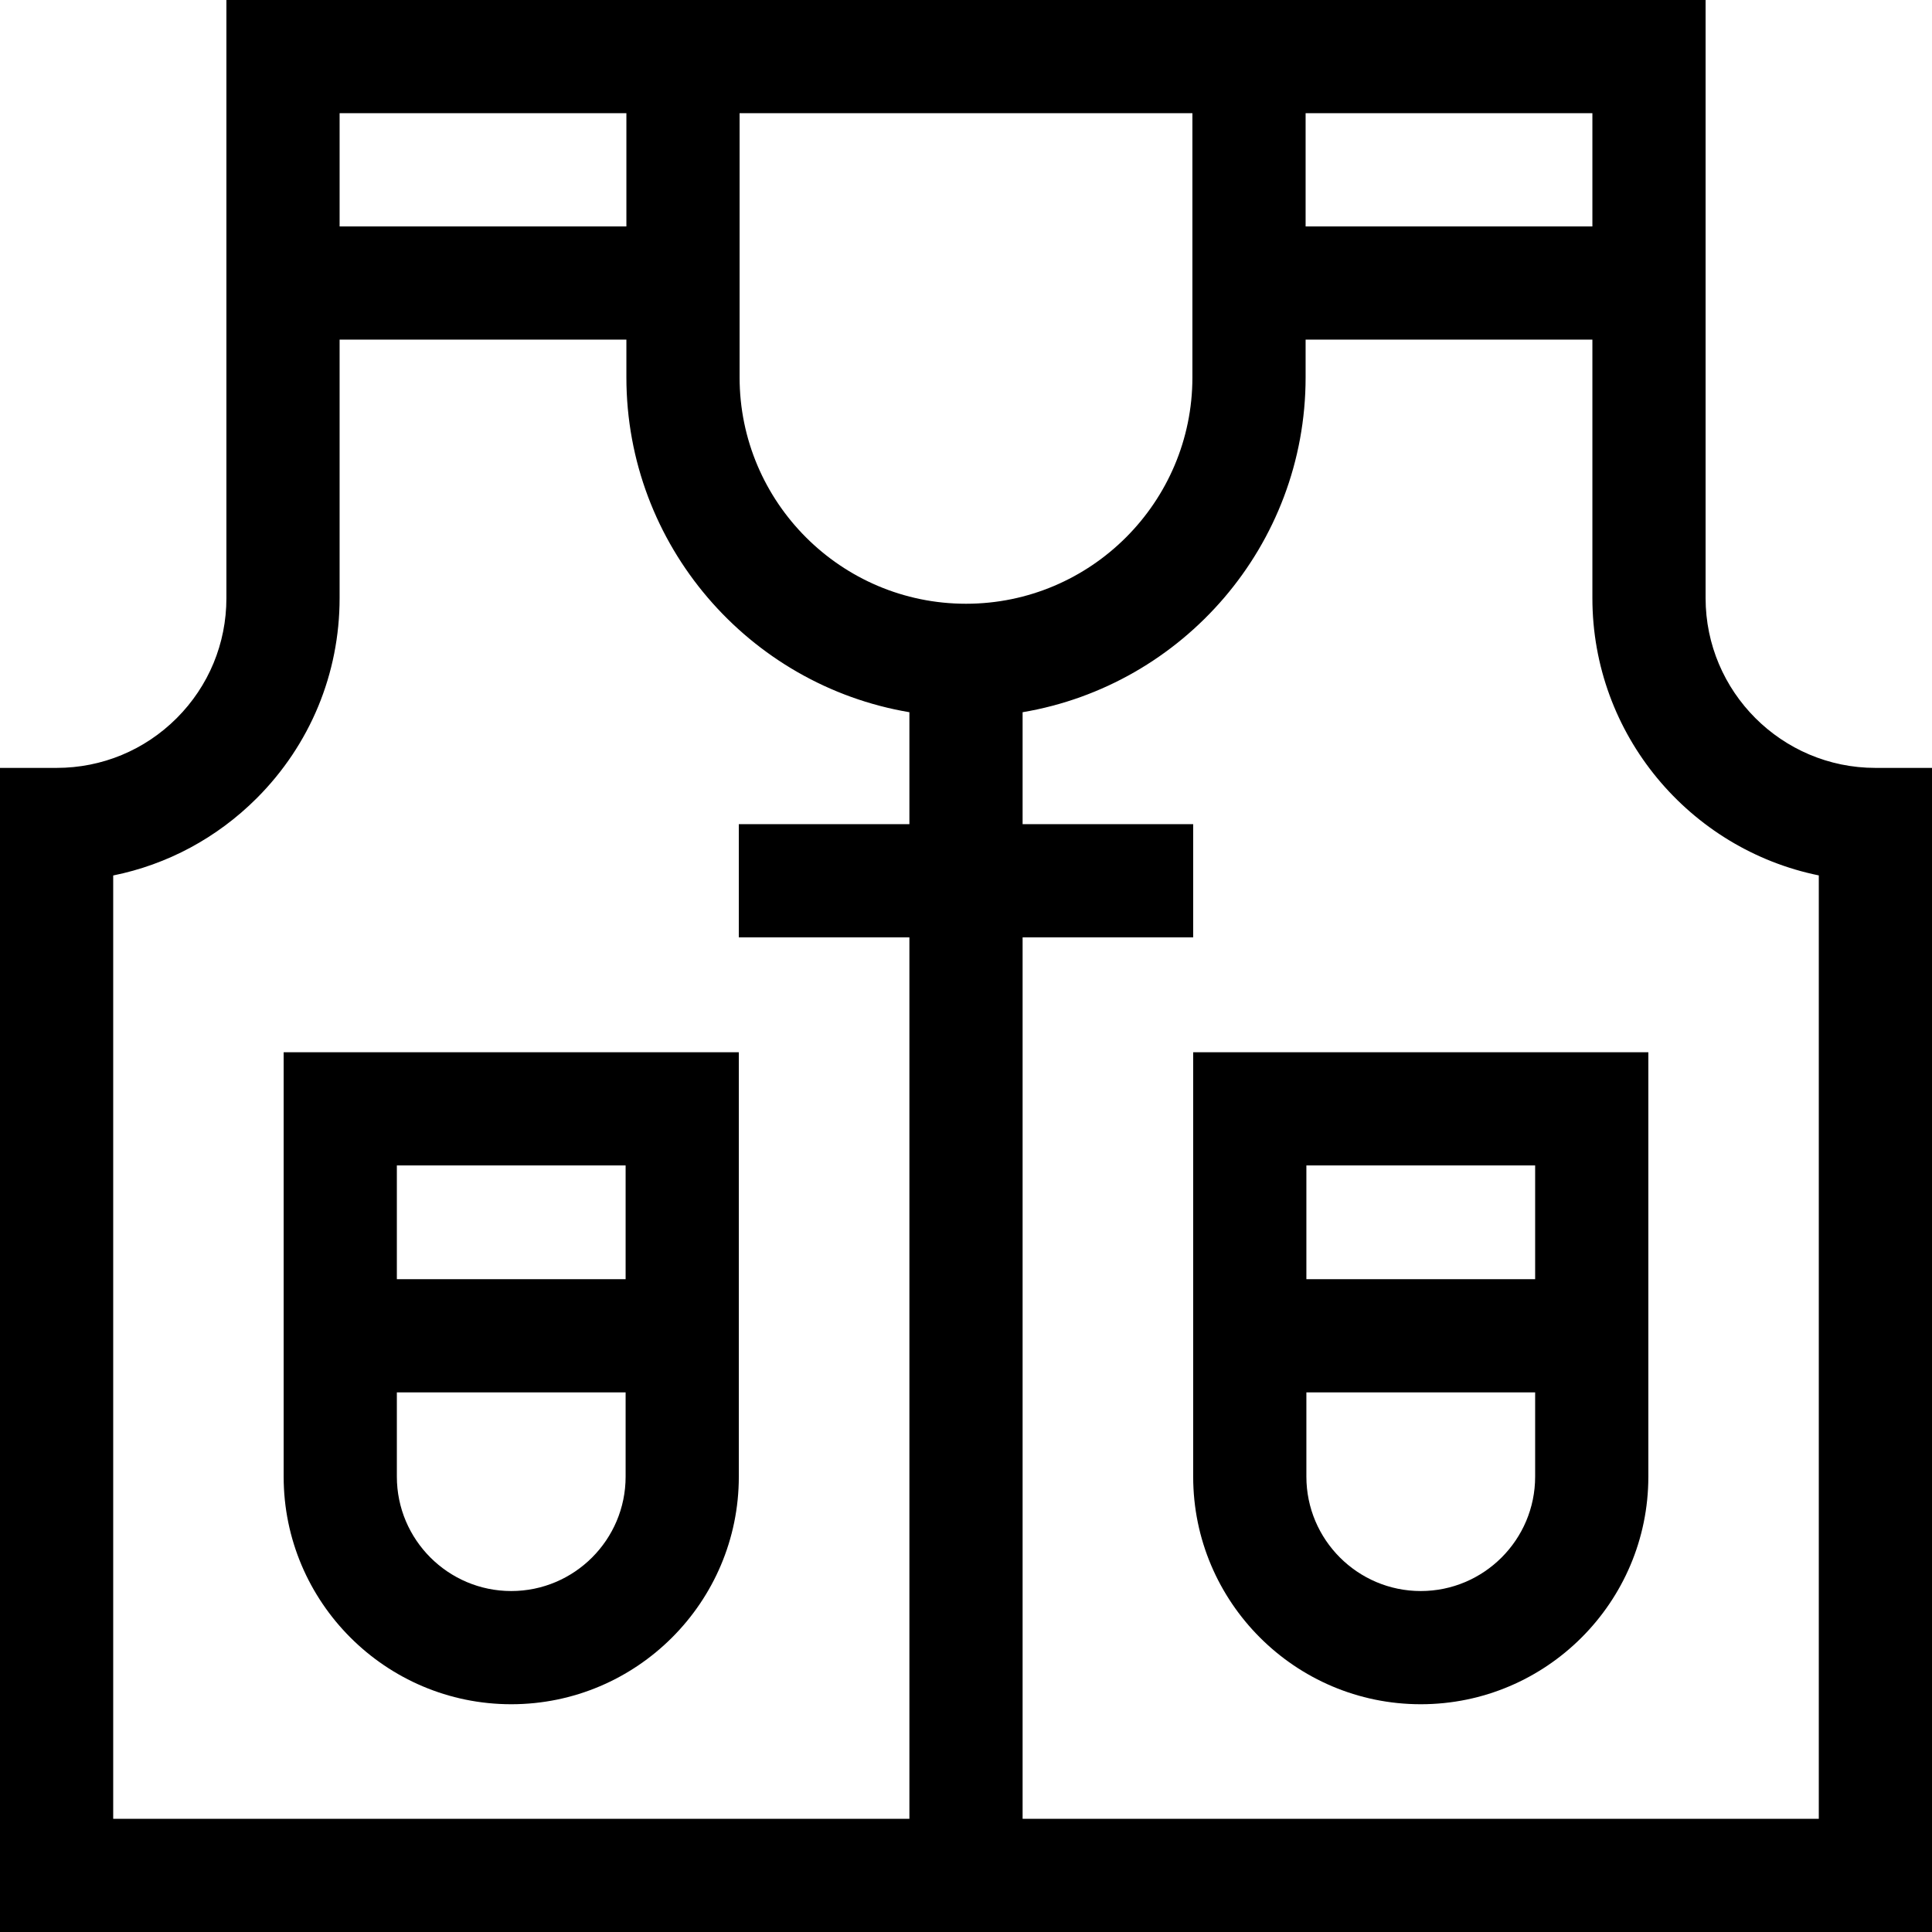 <svg id="Capa_1" enable-background="new 0 0 512 512" height="512" viewBox="0 0 512 512" width="512" xmlns="http://www.w3.org/2000/svg"><g><path d="m497 203.5c-24.813 0-45-20.187-45-45v-158.5h-392v158.5c0 12.018-4.681 23.32-13.172 31.818-8.508 8.5-19.811 13.182-31.828 13.182h-15v308.5h512v-308.5zm-75-173.5v30h-76v-30zm-106 0v70c0 33.084-26.916 60-60 60s-60-26.916-60-60v-70zm-150 0v30h-76v-30zm-136 202.009c14.309-2.891 27.468-9.914 38.042-20.477 14.16-14.173 21.958-33.007 21.958-53.032v-68.5h76v10c0 44.516 32.489 81.58 75 88.743v29.666h-45.205v30h45.205v233.591h-211zm452 249.991h-211v-233.591h45.205v-30h-45.205v-29.666c42.511-7.163 75-44.227 75-88.743v-10h76v68.5c0 36.219 25.809 66.523 60 73.493z"/><path d="m75.171 391.33c0 33.256 27.056 60.312 60.312 60.312s60.312-27.056 60.312-60.312v-112.472h-120.624zm60.312 30.312c-16.714 0-30.312-13.598-30.312-30.312v-22.33h60.624v22.33c0 16.714-13.598 30.312-30.312 30.312zm30.312-112.784v30.142h-60.624v-30.142z"/><path d="m316.205 391.33c0 33.256 27.056 60.312 60.312 60.312s60.312-27.056 60.312-60.312v-112.472h-120.624zm60.312 30.312c-16.714 0-30.312-13.598-30.312-30.312v-22.33h60.624v22.33c0 16.714-13.598 30.312-30.312 30.312zm30.312-112.784v30.142h-60.624v-30.142z"/></g></svg>